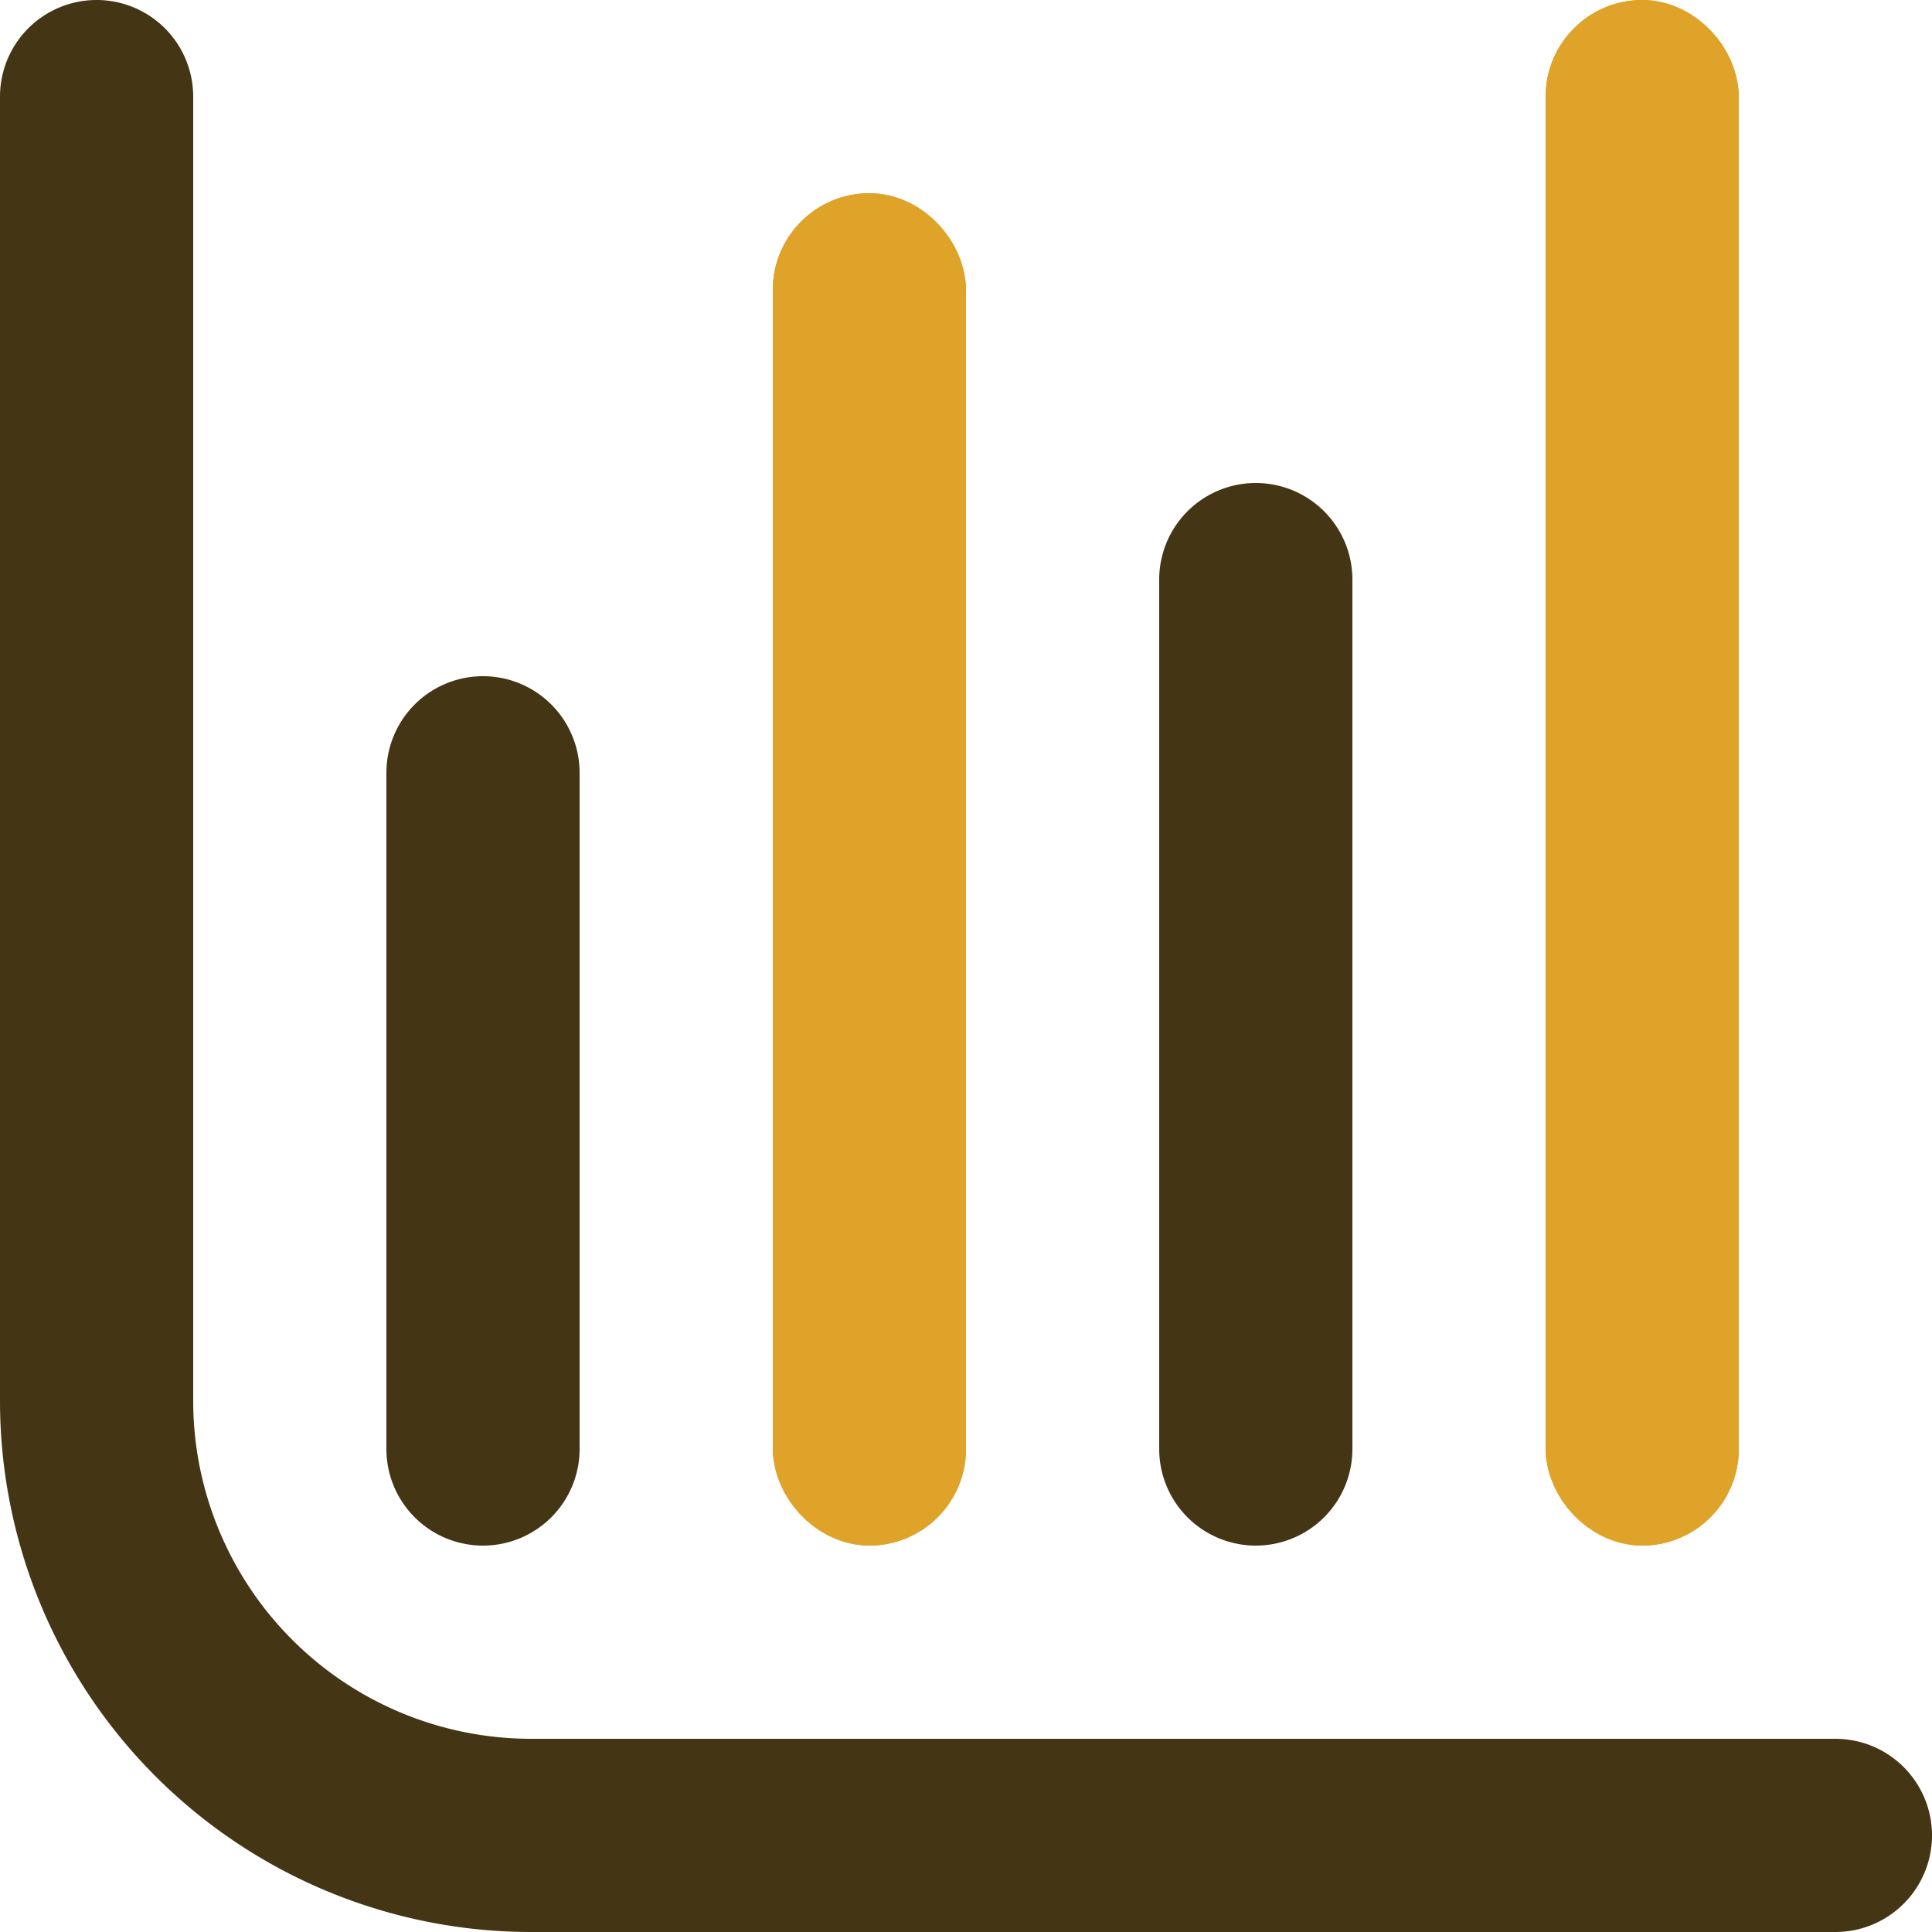 <svg xmlns="http://www.w3.org/2000/svg" width="20" height="20" viewBox="0 0 20 20">
  <g id="analytics" transform="translate(-34.256 -2)">
    <path id="Path_25649" data-name="Path 25649" d="M34.256,3V16.5a5.5,5.5,0,0,0,5.5,5.5h13.5a1,1,0,0,0,0-2h-13.5a3.5,3.5,0,0,1-3.5-3.5V3a1,1,0,0,0-2,0Zm4,7v7a1,1,0,0,0,2,0V10a1,1,0,0,0-2,0Zm8-2v9a1,1,0,0,0,2,0V8a1,1,0,0,0-2,0Z" fill="#443515"/>
    <g id="Rectangle_1627" data-name="Rectangle 1627" transform="translate(42.256 4)" fill="#dfa32a" stroke="#dfa32a" stroke-width="1">
      <rect width="2" height="14" rx="1" stroke="none"/>
      <rect x="0.5" y="0.5" width="1" height="13" rx="0.5" fill="none"/>
    </g>
    <g id="Rectangle_1628" data-name="Rectangle 1628" transform="translate(50.256 2)" fill="#dfa32a" stroke="#dfa32a" stroke-width="1">
      <rect width="2" height="16" rx="1" stroke="none"/>
      <rect x="0.5" y="0.5" width="1" height="15" rx="0.5" fill="none"/>
    </g>
  </g>
</svg>
